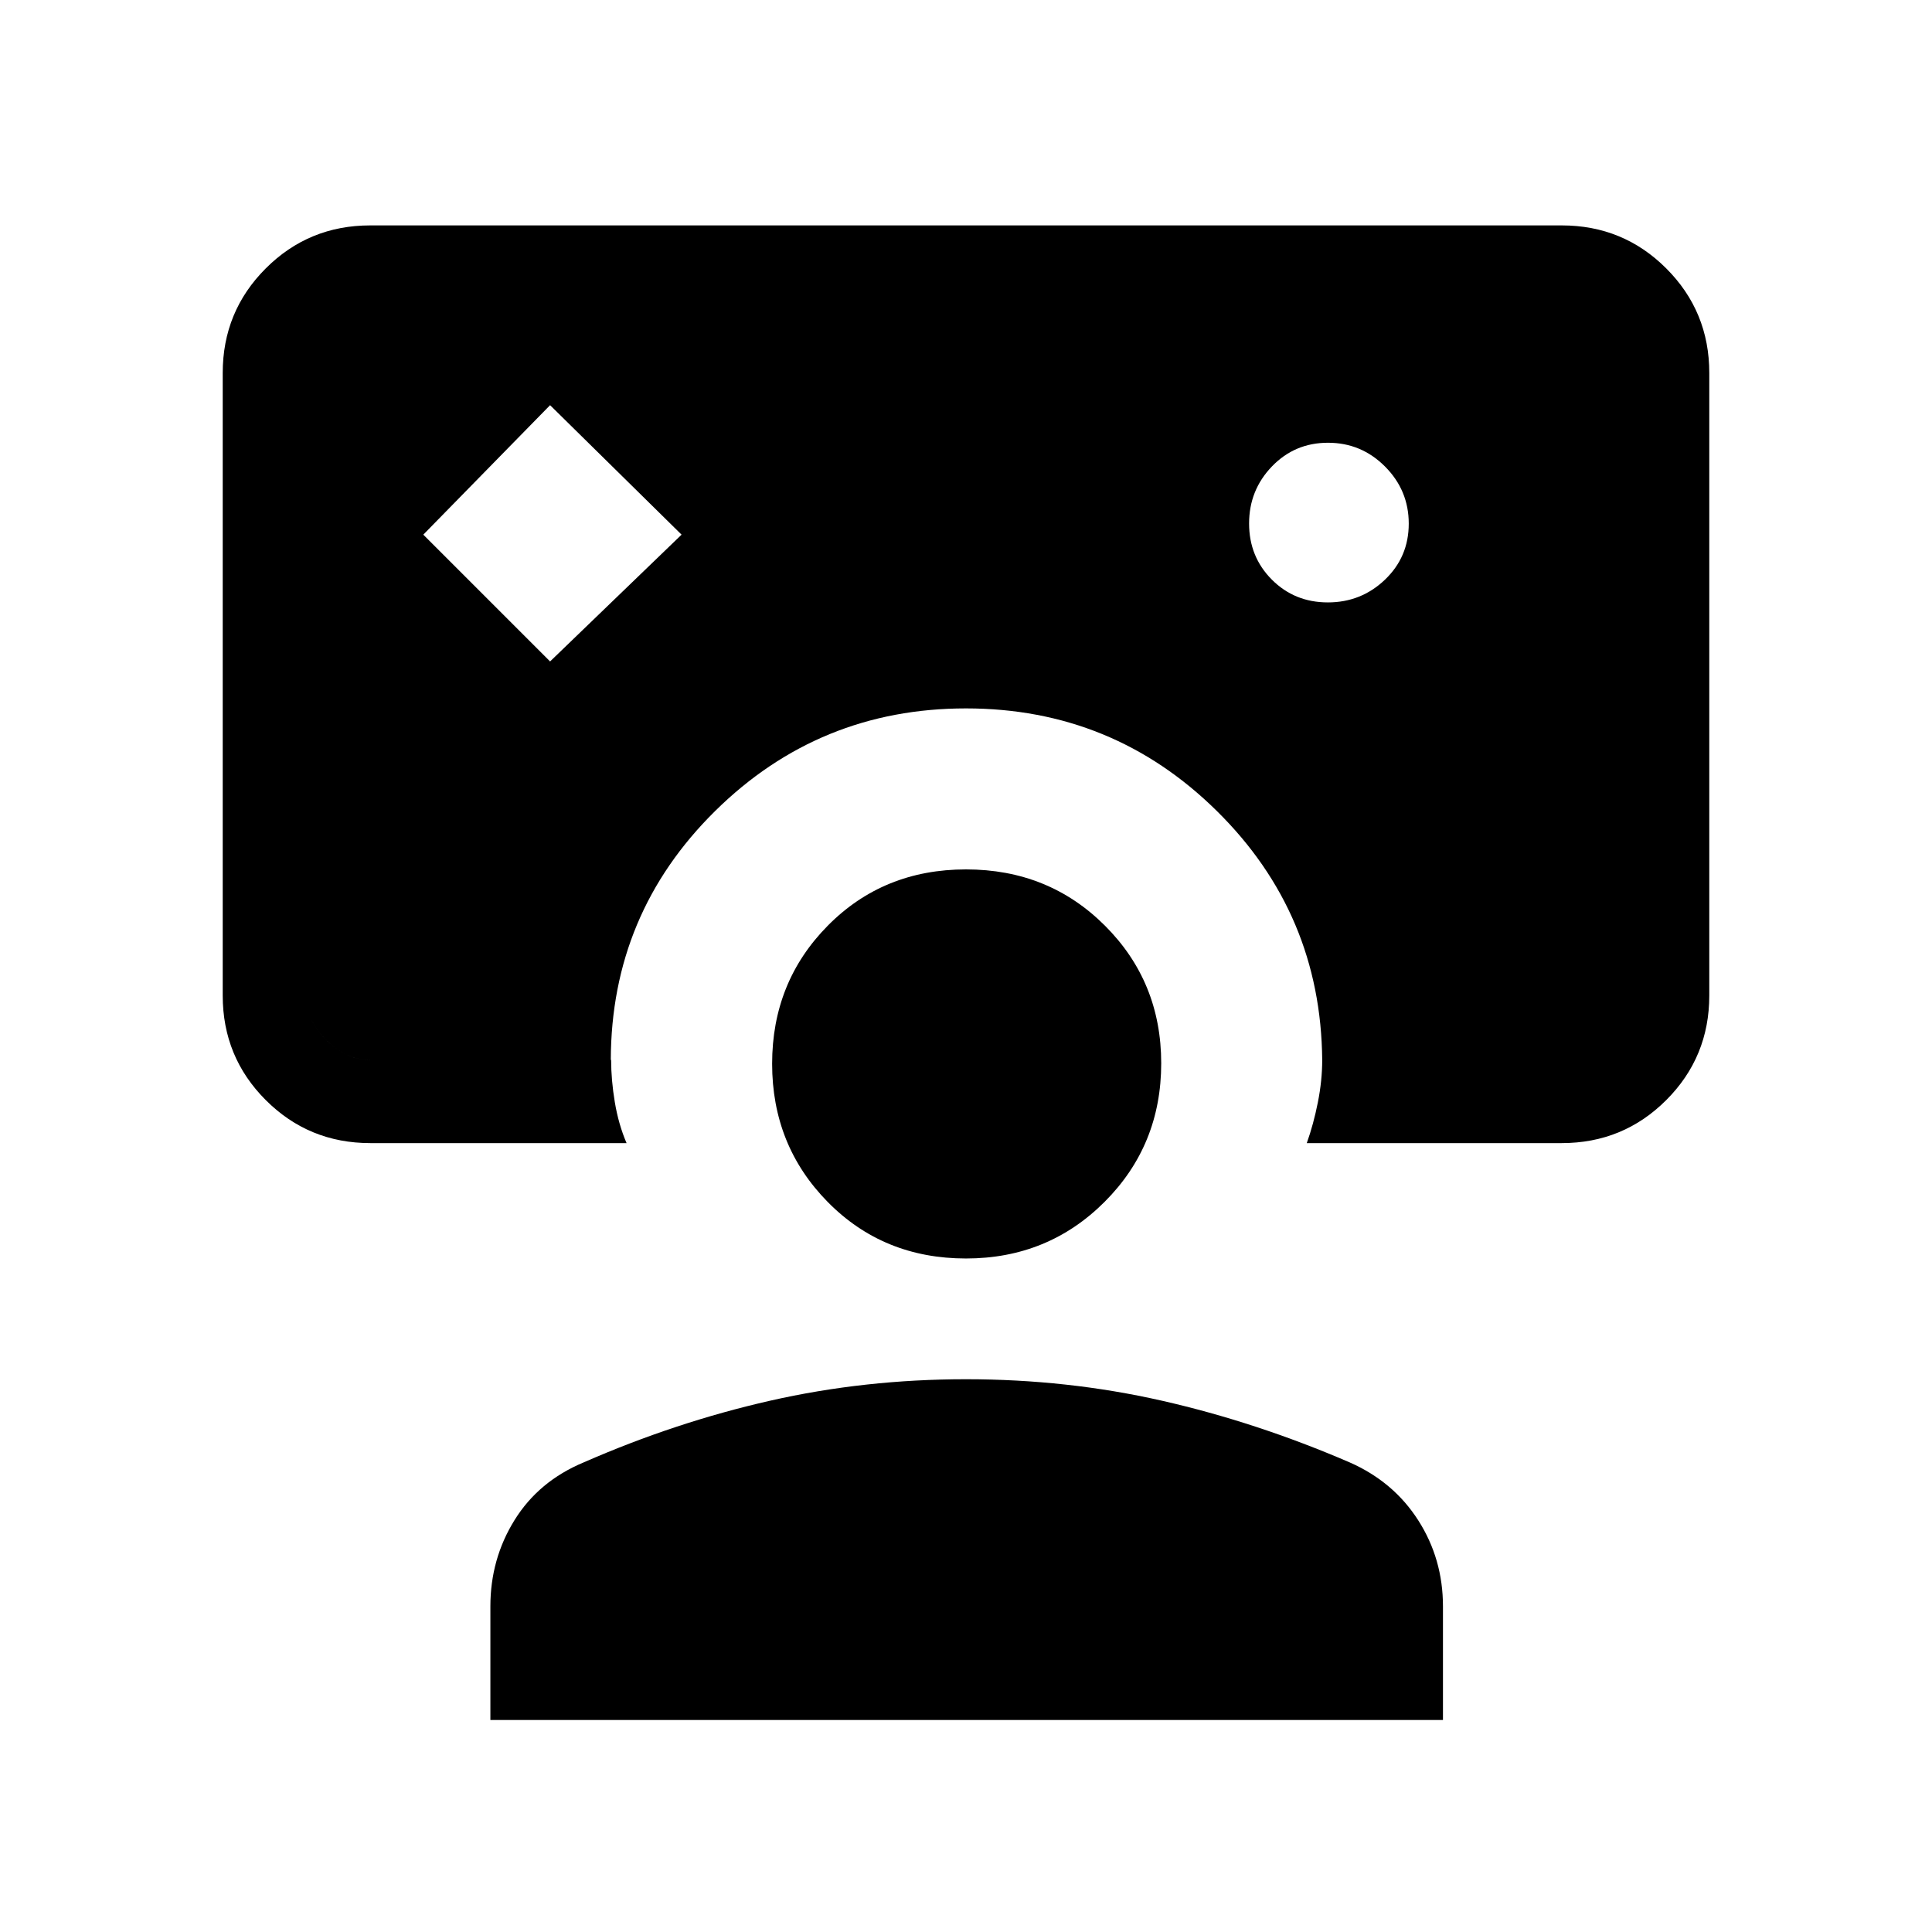 <svg xmlns="http://www.w3.org/2000/svg" height="40" viewBox="0 -960 960 960" width="40"><path d="m273.333-631.333 65.334-63-65.334-64.333-62.999 64.333 62.999 63ZM480-608q-73 0-124.667 51-51.666 51-51.832 123.667H184q-12 0-22-10t-10-22v-309.334q0-12 10-22t22-10h592q12 0 22 10t10 22v309.334q0 12-10 22t-22 10H657Q656.333-506 604.667-557 553-608 480-608ZM184-392q-30.575 0-51.954-21.379t-21.379-51.954v-309.334q0-30.575 21.379-51.954T184-848h592q30.575 0 51.954 21.379t21.379 51.954v309.334q0 30.575-21.379 51.954T776-392H649.333q3.334-9.334 5.5-20.222Q657-423.111 657-433.333h119q12 0 22-10t10-22v-309.334q0-12-10-22t-22-10H184q-12 0-22 10t-10 22v309.334q0 12 10 22t22 10h119.667q0 10 1.833 21 1.833 10.999 5.833 20.333H184Zm475.804-268.667q16.549 0 28.372-11.294Q700-683.255 700-699.804t-11.784-28.372Q676.431-740 659.882-740T632-728.216q-11.333 11.785-11.333 28.334T631.961-672q11.294 11.333 27.843 11.333ZM243.667-105.334v-56.47q0-23.53 12-42.863T290-233.333q45.667-20 92.667-30.667 47-10.667 97.333-10.667T577.333-264q47 10.667 93.334 30.667 21.798 9.599 34.065 28.799Q717-185.334 717-161.804v56.47H243.667ZM480-334.667q-41.052 0-68.693-28.065-27.64-28.064-27.64-68.692 0-40.628 27.64-68.602Q438.948-528 480-528t69.026 27.941Q577-472.119 577-431.667q0 40.729-28.136 68.865-28.135 28.135-68.864 28.135Z"/></svg>